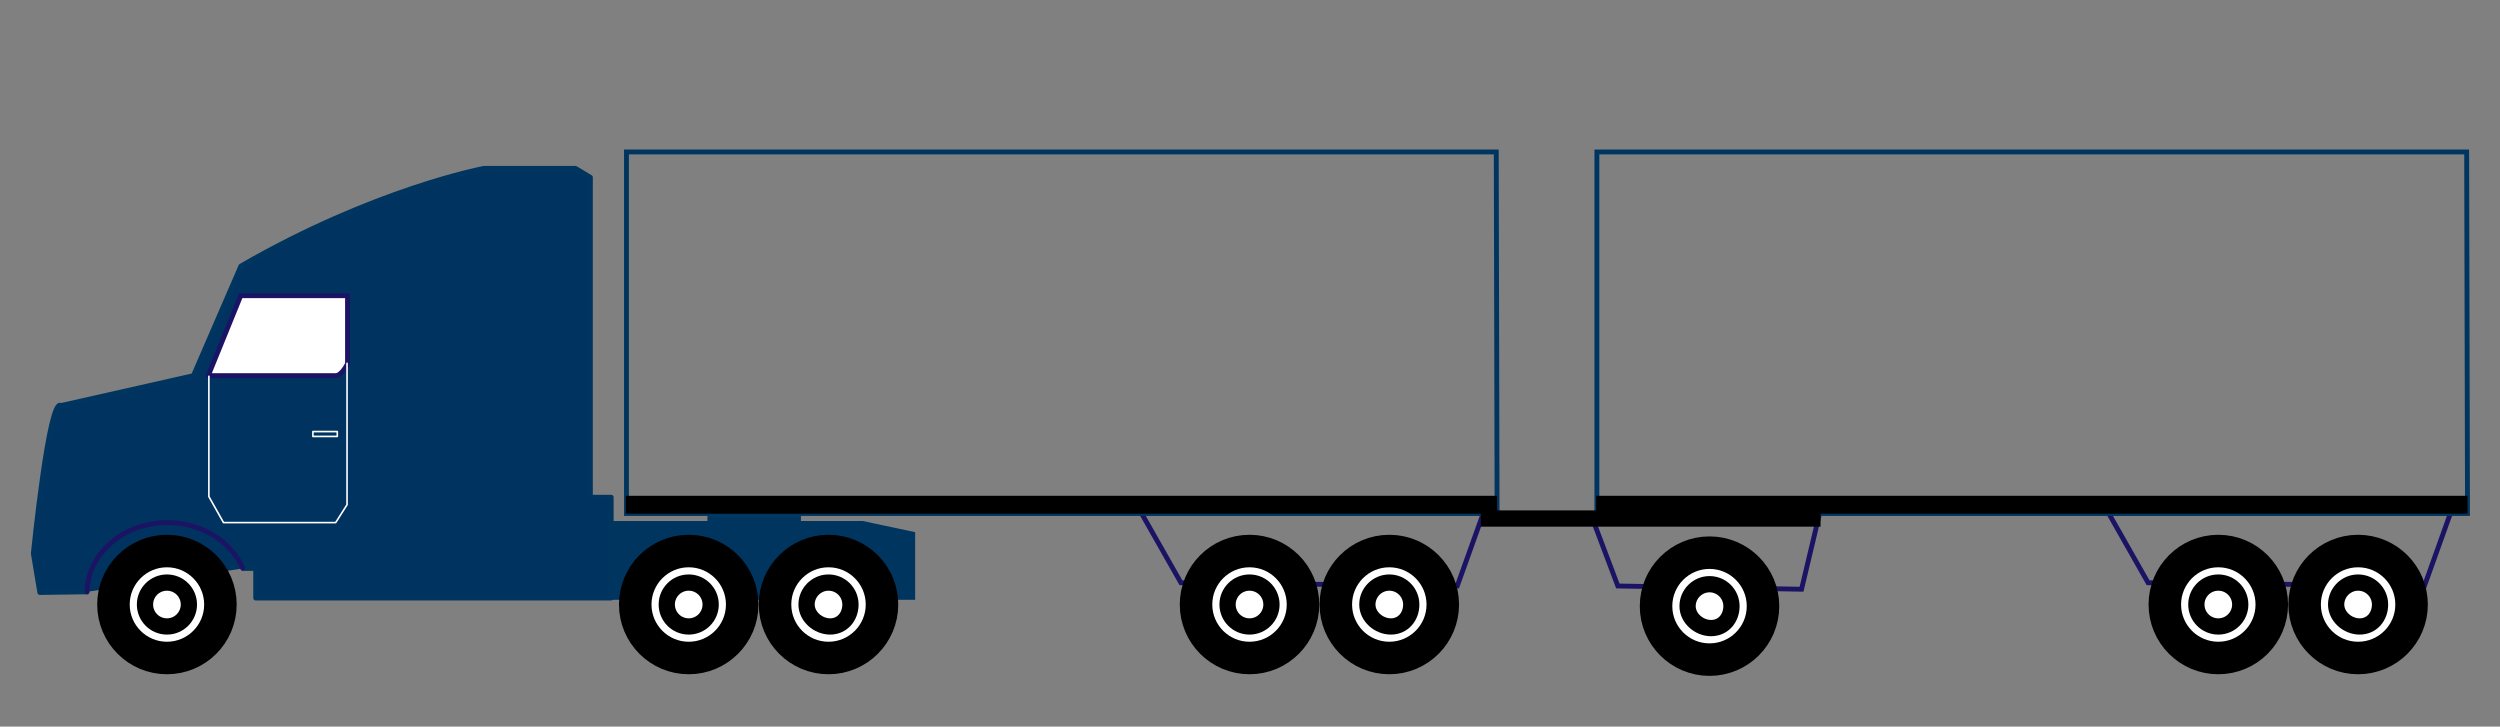 <?xml version="1.0" encoding="utf-8"?>
<!-- Generator: Adobe Illustrator 22.1.0, SVG Export Plug-In . SVG Version: 6.00 Build 0)  -->
<svg version="1.1" id="Layer_1" xmlns="http://www.w3.org/2000/svg" xmlns:xlink="http://www.w3.org/1999/xlink" x="0px" y="0px"
	 viewBox="0 0 1538 447" style="enable-background:new 0 0 1538 447;" xml:space="preserve">
<rect x="0" y="0" width="1538" height="447" fill="#808080" stroke="none"/>
<style type="text/css">
	.st0{fill:#00335F;stroke:#00335F;stroke-width:2;stroke-miterlimit:10;}
	.st1{fill:#00335F;stroke:#00355F;stroke-width:3;stroke-miterlimit:10;}
	.st2{fill:#00335F;stroke:#FFFFFF;stroke-miterlimit:10;}
	.st3{opacity:0.8;fill:#00335F;stroke:#FFFFFF;stroke-miterlimit:10;}
	.st4{fill:#FFFFFF;stroke:#00355F;stroke-width:3;stroke-miterlimit:10;}
	.st5{fill:none;stroke:#1B1464;stroke-width:3;stroke-miterlimit:10;}
	.st6{fill:#00355F;stroke:#00355F;stroke-width:3;stroke-miterlimit:10;}
	.st7{fill:none;stroke:#000000;stroke-width:20;stroke-miterlimit:10;}
	.st8{fill:none;stroke:#000000;stroke-width:3;stroke-miterlimit:10;}
	.st9{fill:#FFFFFF;stroke:#1B1464;stroke-width:2;stroke-miterlimit:10;}
	.st10{fill:none;stroke:#000000;stroke-width:10;stroke-miterlimit:10;}
	.st11{fill:none;stroke:#1B1464;stroke-width:16;stroke-miterlimit:10;}
	.st12{fill:none;stroke:#00355F;stroke-width:3;stroke-miterlimit:10;}
	.st13{stroke:#000000;stroke-width:3;stroke-miterlimit:10;}
	.st14{fill:#FFFFFF;stroke:#FFFFFF;stroke-width:2;stroke-miterlimit:10;}
	.st15{fill:#00335F;stroke:#00355F;stroke-width:3;stroke-linecap:round;stroke-linejoin:round;stroke-miterlimit:10;}
	.st16{fill:none;stroke:#1B1464;stroke-width:3;stroke-linecap:round;stroke-linejoin:round;stroke-miterlimit:10;}
	.st17{fill:#FFFFFF;stroke:#1B1464;stroke-width:3;stroke-linecap:round;stroke-linejoin:round;stroke-miterlimit:10;}
	.st18{stroke:#1B1464;stroke-width:3;stroke-miterlimit:10;}
	.st19{fill:none;stroke:#1B1464;stroke-miterlimit:10;}
	.st20{fill:#00355F;stroke:#FFFFFF;stroke-miterlimit:10;}
	.st21{fill:#FFFFFF;stroke:#1B1464;stroke-miterlimit:10;}
	.st22{fill:#FFFFFF;stroke:#1B1464;stroke-width:3;stroke-miterlimit:10;}
	.st23{fill:#FFFFFF;}
	.st24{fill:#FFFFFF;stroke:#000000;stroke-width:10;stroke-miterlimit:10;}
	.st25{fill:none;stroke:#FFFFFF;stroke-miterlimit:10;}
	.st26{fill:none;stroke:#FFFFFF;stroke-width:0.75;stroke-miterlimit:10;}
	.st27{fill:#00355F;}
	.st28{fill:none;stroke:#FFFFFF;stroke-width:2;stroke-miterlimit:10;}
	.st29{fill:#FFFFFF;stroke:#00355F;stroke-width:2;stroke-miterlimit:10;}
	.st30{fill:none;stroke:#000000;stroke-width:2;stroke-miterlimit:10;}
	.st31{fill:#FFFFFF;stroke:#000000;stroke-width:5;stroke-miterlimit:10;}
	.st32{stroke:#FFFFFF;stroke-width:3;stroke-miterlimit:10;}
	.st33{fill:#FFFFFF;stroke:#FFFFFF;stroke-width:3;stroke-miterlimit:10;}
	.st34{fill:#00335F;stroke:#00335F;stroke-width:3;stroke-miterlimit:10;}
	.st35{stroke:#000000;stroke-linecap:round;stroke-linejoin:round;stroke-miterlimit:10;}
	.st36{fill:#2A2A2A;stroke:#2A2A2A;stroke-width:0.75;stroke-linecap:round;stroke-linejoin:round;stroke-miterlimit:10;}
	.st37{stroke:#000000;stroke-width:0.75;stroke-linecap:round;stroke-linejoin:round;stroke-miterlimit:10;}
	.st38{fill:#00335F;stroke:#1B1464;stroke-width:3;stroke-linecap:round;stroke-linejoin:round;stroke-miterlimit:10;}
	.st39{fill:none;stroke:#FFFFFF;stroke-width:3;stroke-linecap:round;stroke-linejoin:round;stroke-miterlimit:10;}
	.st40{fill:none;stroke:#FFFFFF;stroke-linecap:round;stroke-linejoin:round;stroke-miterlimit:10;}
	.st41{fill:none;stroke:#00355F;}
	.st42{fill:#00355F;stroke:#00355F;}
	.st43{fill:#FFFFFF;stroke:#00355F;}
	.st44{fill:#00355F;stroke:#FFFFFF;}
	.st45{fill:#00355F;stroke:#FFFFFF;stroke-width:0.5;}
	.st46{fill:none;stroke:#FFFFFF;stroke-width:0.5;}
	.st47{fill:none;stroke:#FFFFFF;stroke-width:0.5;stroke-linecap:round;stroke-linejoin:round;}
	.st48{fill:none;stroke:#FFFFFF;}
	.st49{fill:none;stroke:#FFFFFF;stroke-width:0.75;}
	.st50{fill:#00355F;stroke:#00355F;stroke-width:0.5;stroke-miterlimit:10;}
	.st51{fill:#00355F;stroke:#00355F;stroke-width:0.75;stroke-miterlimit:10;}
</style>
<polygon class="st5" points="979.1,317.5 995.3,360.5 1059.3,361.6 1108.3,362.5 1119,317.5 "/>
<polygon class="st5" points="1297.1,315.5 1321.5,358.5 1417.8,359.6 1491.5,360.5 1507.6,315.5 "/>
<polygon class="st5" points="702.1,315.5 726.5,358.5 822.8,359.6 896.5,360.5 912.6,315.5 "/>
<path class="st15" d="M53.4,364.1l-28.9,0.4l-4-24c0,0,9.7-96.5,17-91l81.5-18.4l29.2-67.4c82-47.4,149.4-60.1,149.4-60.1h56.5
	l9.1,5.5v196.8H376v62H157.3v-18.2l-7.8,0"/>
<path class="st17" d="M213.8,181.9v41.9c0,0-3.6,7.3-7.3,7.3c-3.6,0-78.4,0-78.4,0l20-49.2H213.8z"/>
<polygon class="st6" points="375.5,322 530.5,322 561.5,328.6 561.5,367.5 375.5,367.5 "/>
<g id="XMLID_22_">
	<g>
		<circle class="st23" cx="509.7" cy="371.9" r="32.9"/>
	</g>
	<g>
		<circle class="st7" cx="509.7" cy="371.9" r="32.9"/>
	</g>
</g>
<path class="st24" d="M523.2,371.9c0,7.5-5.1,13.5-12.5,13.5s-14.5-6.1-14.5-13.5s6.1-13.5,13.5-13.5S523.2,364.4,523.2,371.9z"/>
<g id="XMLID_21_">
	<g>
		<circle class="st23" cx="423.7" cy="371.9" r="32.9"/>
	</g>
	<g>
		<circle class="st7" cx="423.7" cy="371.9" r="32.9"/>
	</g>
</g>
<circle class="st24" cx="423.7" cy="371.9" r="13.5"/>
<g id="XMLID_6_">
	<g>
		<circle class="st23" cx="102.7" cy="371.9" r="32.9"/>
	</g>
	<g>
		<circle class="st7" cx="102.7" cy="371.9" r="32.9"/>
	</g>
</g>
<circle class="st24" cx="102.7" cy="371.9" r="13.5"/>
<path class="st16" d="M53.5,364c0-0.3,0,0.4,0,0.1C54,340.5,76,321.5,103,321.5c21.1,0,39.2,11.6,46.3,28"/>
<polygon class="st12" points="921,315.9 385.4,315.9 385.4,93.5 920.5,93.5 "/>
<polygon class="st12" points="1518,315.9 982.4,315.9 982.4,93.5 1517.5,93.5 "/>
<rect x="912.5" y="315.5" class="st13" width="206" height="7"/>
<g id="XMLID_24_">
	<g>
		<circle class="st23" cx="854.7" cy="371.9" r="32.9"/>
	</g>
	<g>
		<circle class="st7" cx="854.7" cy="371.9" r="32.9"/>
	</g>
</g>
<path class="st24" d="M868.2,371.9c0,7.5-5.1,13.5-12.5,13.5c-7.5,0-14.5-6.1-14.5-13.5s6.1-13.5,13.5-13.5
	C862.1,358.4,868.2,364.4,868.2,371.9z"/>
<g id="XMLID_23_">
	<g>
		<circle class="st23" cx="768.7" cy="371.9" r="32.9"/>
	</g>
	<g>
		<circle class="st7" cx="768.7" cy="371.9" r="32.9"/>
	</g>
</g>
<circle class="st24" cx="768.7" cy="371.9" r="13.5"/>
<g id="XMLID_26_">
	<g>
		<circle class="st23" cx="1450.7" cy="371.9" r="32.9"/>
	</g>
	<g>
		<circle class="st7" cx="1450.7" cy="371.9" r="32.9"/>
	</g>
</g>
<path class="st24" d="M1464.2,371.9c0,7.5-5.1,13.5-12.5,13.5c-7.5,0-14.5-6.1-14.5-13.5s6.1-13.5,13.5-13.5
	C1458.1,358.4,1464.2,364.4,1464.2,371.9z"/>
<g id="XMLID_25_">
	<g>
		<circle class="st23" cx="1364.7" cy="371.9" r="32.9"/>
	</g>
	<g>
		<circle class="st7" cx="1364.7" cy="371.9" r="32.9"/>
	</g>
</g>
<circle class="st24" cx="1364.7" cy="371.9" r="13.5"/>
<g id="XMLID_27_">
	<g>
		<circle class="st23" cx="1051.7" cy="372.9" r="32.9"/>
	</g>
	<g>
		<circle class="st7" cx="1051.7" cy="372.9" r="32.9"/>
	</g>
</g>
<path class="st24" d="M1065.2,372.9c0,7.5-5.1,13.5-12.5,13.5c-7.5,0-14.5-6.1-14.5-13.5s6.1-13.5,13.5-13.5
	C1059.1,359.4,1065.2,365.4,1065.2,372.9z"/>
<rect x="385.5" y="305.5" class="st35" width="535" height="10"/>
<rect x="982.5" y="305.5" class="st35" width="535" height="10"/>
<polyline class="st40" points="213.5,223.5 213.5,310.5 206.5,321.5 137.5,321.5 128.5,305.5 128.5,231.5 "/>
<rect x="192.5" y="265.5" class="st40" width="15" height="3"/>
<rect x="435.5" y="317.5" class="st50" width="57" height="4"/>
</svg>
